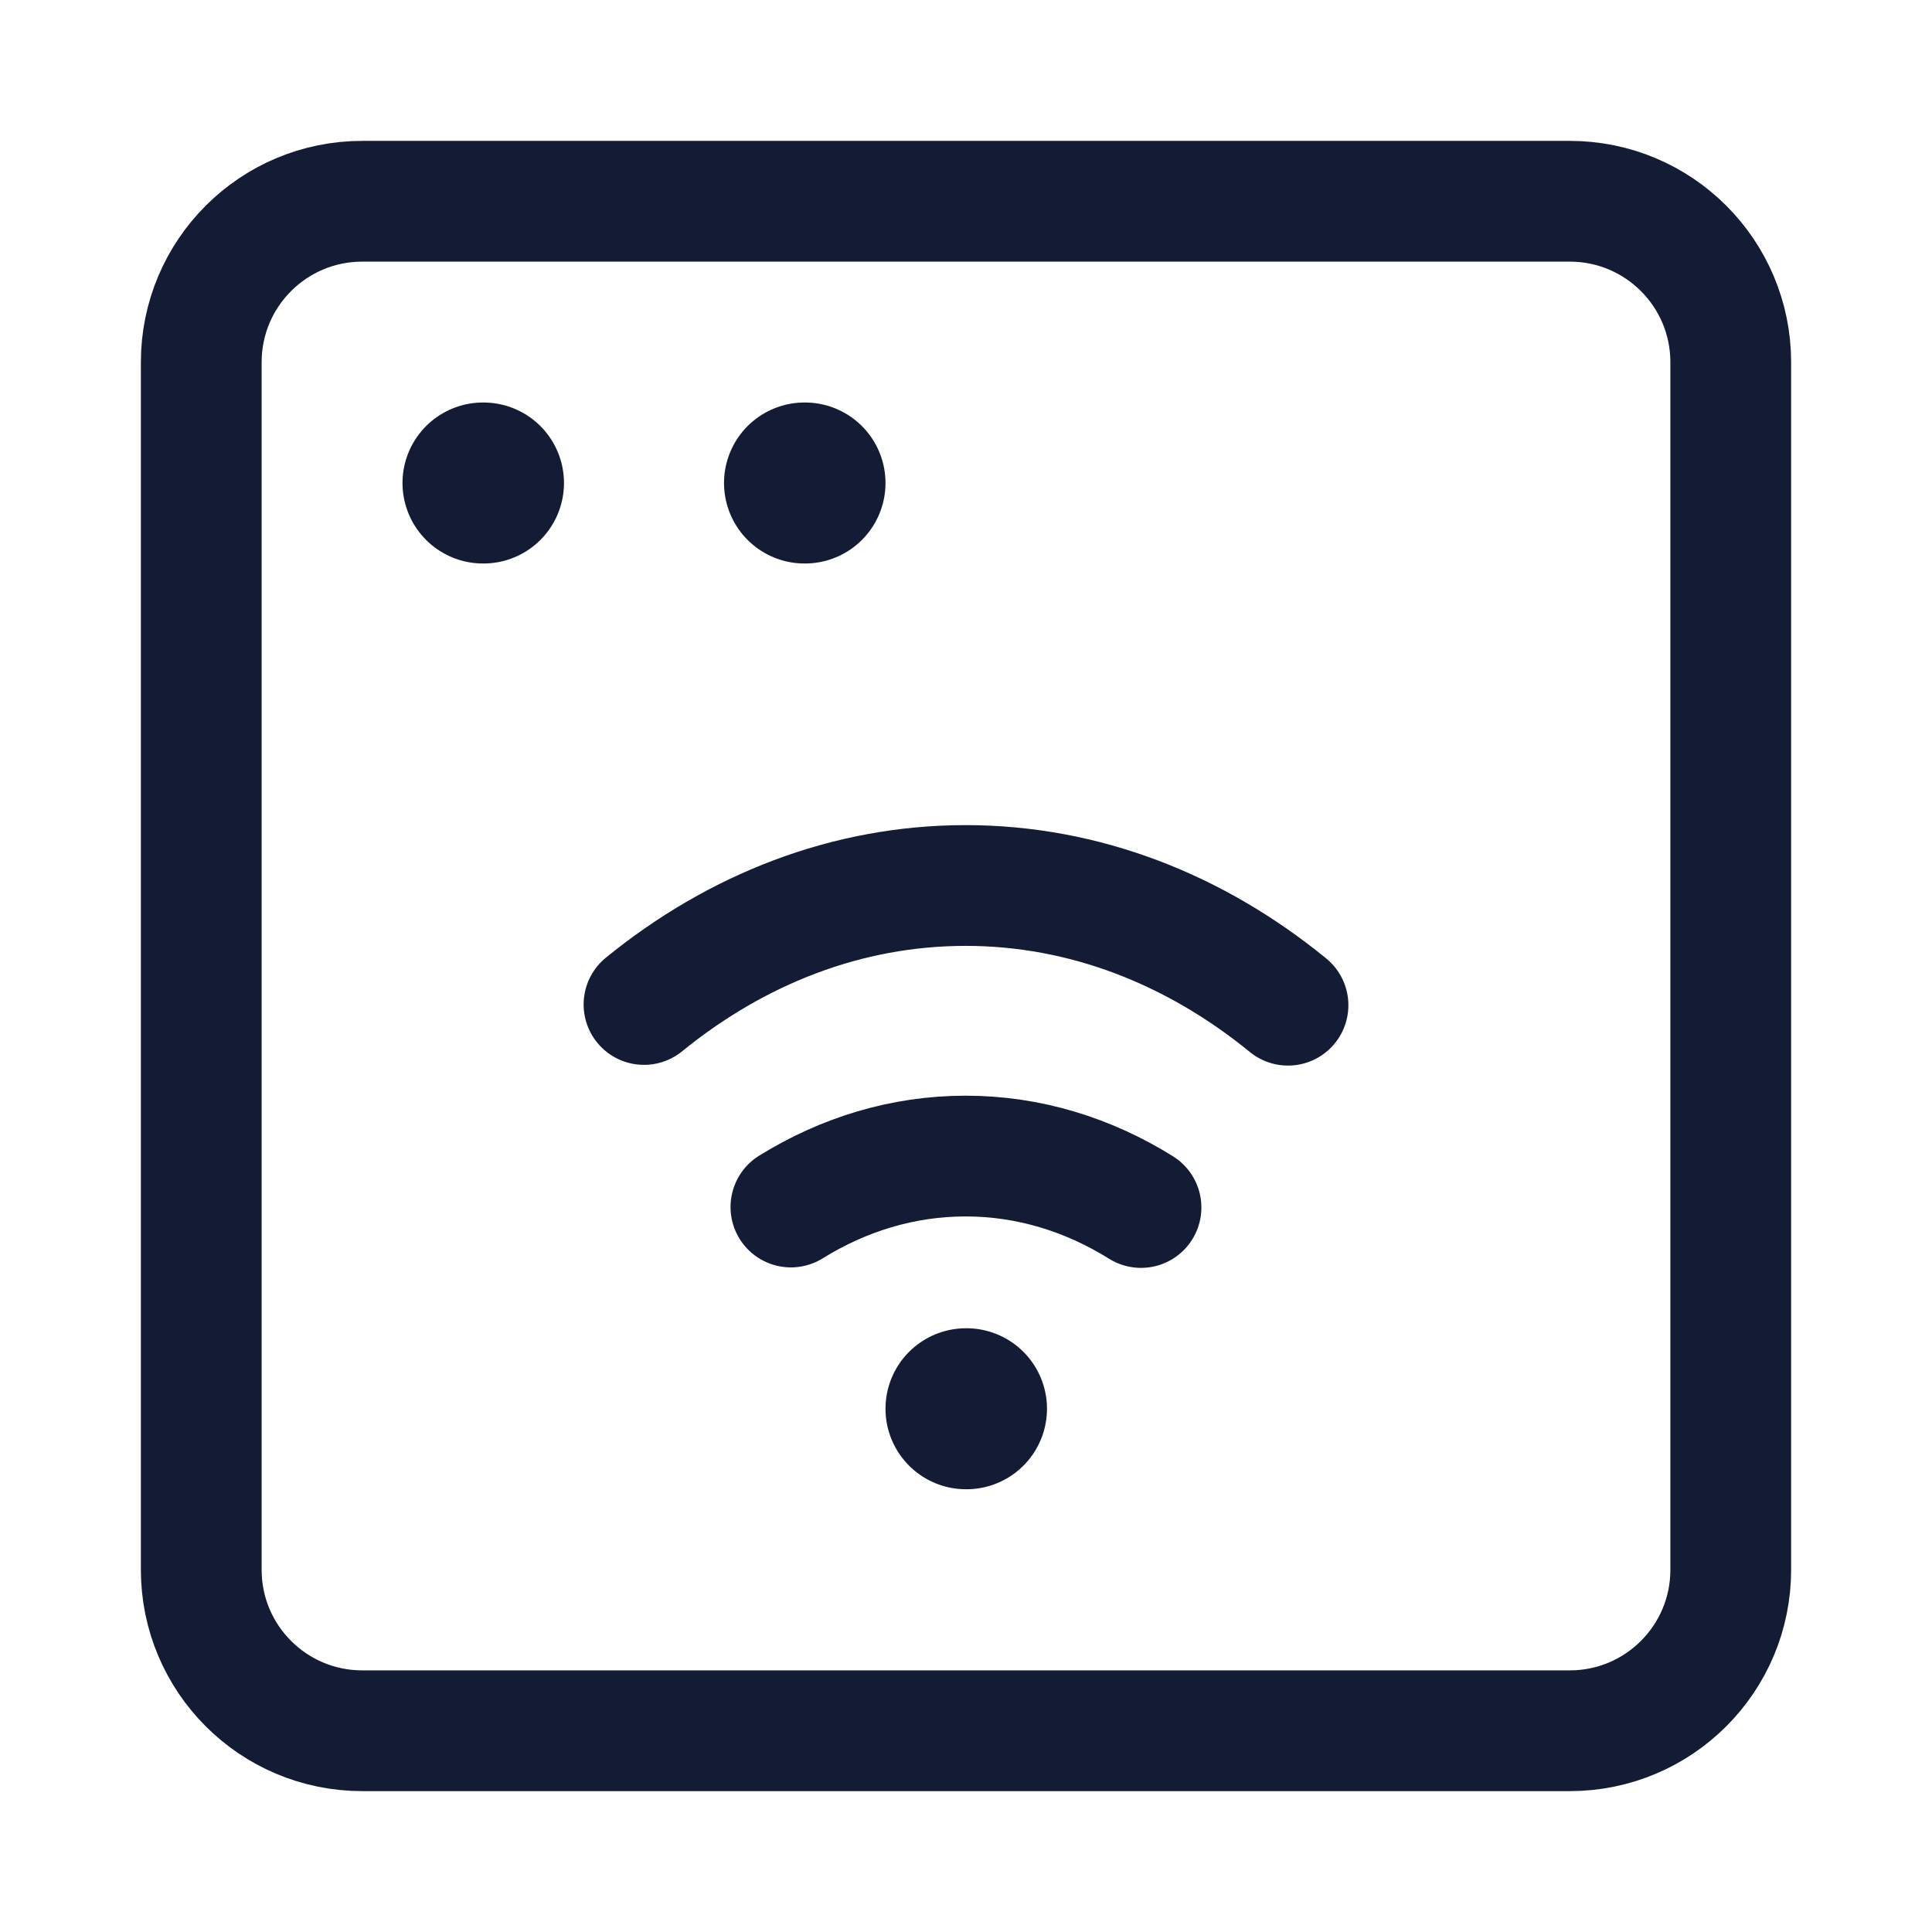 <svg width="24" height="24" viewBox="0 0 24 24" fill="none" xmlns="http://www.w3.org/2000/svg">
<path d="M8 12.478C9.149 11.543 10.521 11 11.995 11C13.473 11 14.849 11.547 16 12.487M14.174 15C13.518 14.591 12.778 14.361 11.995 14.361C11.215 14.361 10.478 14.589 9.825 14.994" stroke="#141B34" stroke-width="1.5" stroke-linecap="round" stroke-linejoin="round"/>
<path d="M12 17.5H12.006" stroke="#141B34" stroke-width="2" stroke-linecap="round" stroke-linejoin="round"/>
<path d="M6 6H6.006M9.994 6H10" stroke="#141B34" stroke-width="2" stroke-linecap="round" stroke-linejoin="round"/>
<path d="M21.5 4.5V19.5C21.5 20.605 20.605 21.5 19.5 21.5H4.5C3.395 21.5 2.5 20.605 2.5 19.5V4.5C2.5 3.395 3.395 2.5 4.5 2.5H19.5C20.605 2.5 21.5 3.395 21.5 4.5Z" stroke="#141B34" stroke-width="1.5" stroke-linecap="round" stroke-linejoin="round"/>
</svg>
